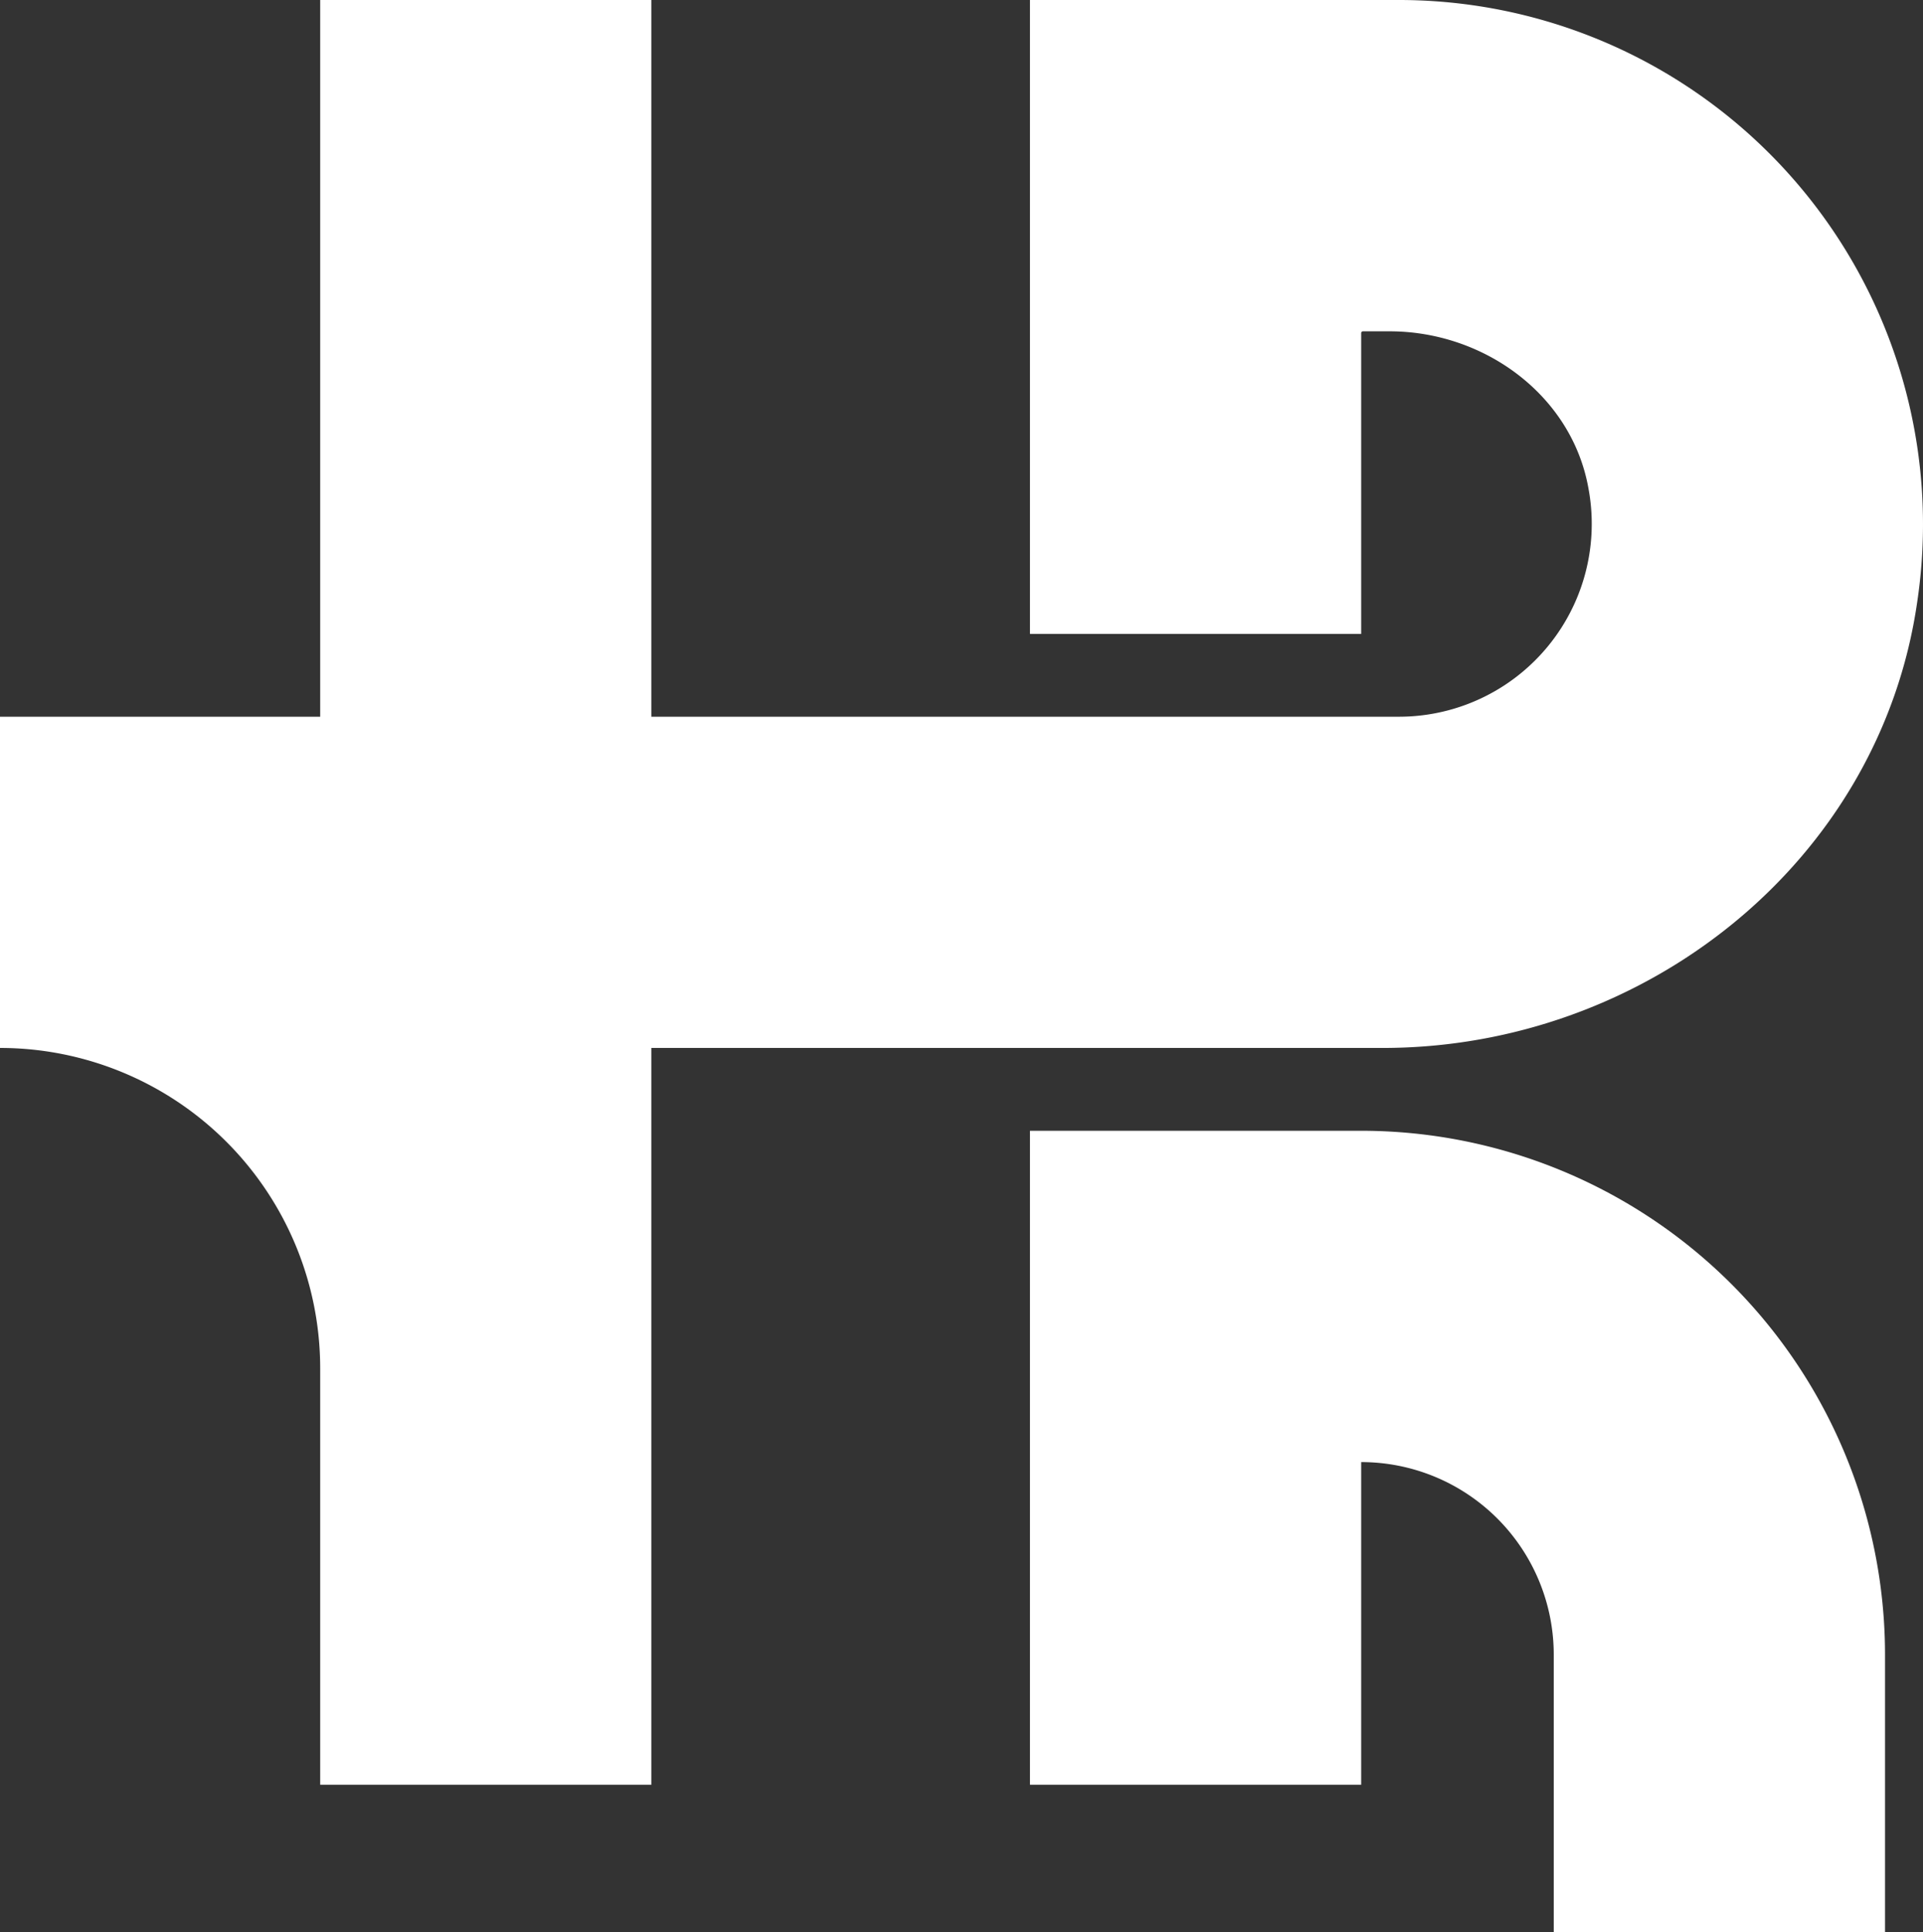<svg xmlns="http://www.w3.org/2000/svg" width="279.219" height="280.481" viewBox="0 0 279.219 280.481">
  <rect x="0" y="0" width="279.219" height="280.481" fill="#333333" stroke="none"/>
  <g id="Group_232" data-name="Group 232" transform="translate(-142.472 -12.368)" style="isolation: isolate">
    <path id="Path_592" data-name="Path 592" d="M340.115,164.488h3.124c38.122,0,72.2-27.044,77.616-64.774a76.1,76.1,0,0,0-75.241-87.346H292.021v92.014h48.094V60.727a.261.261,0,0,1,.265-.265h3.862c13.718,0,26.433,9.245,28.865,22.756a27.994,27.994,0,0,1-27.494,33.188H237.045V12.368H188.963V116.406H142.472v48.082a46.5,46.5,0,0,1,46.491,46.482v60.472h48.082V164.488Z" fill="#fff"/>
    <path id="Path_593" data-name="Path 593" d="M203.539,26.607H155.445v94.931h48.094V74.7A27.963,27.963,0,0,1,231.5,102.664v40.281h48.1V102.667a76.059,76.059,0,0,0-76.062-76.06Z" transform="translate(136.576 149.904)" fill="#fff"/>
  </g>
</svg>

